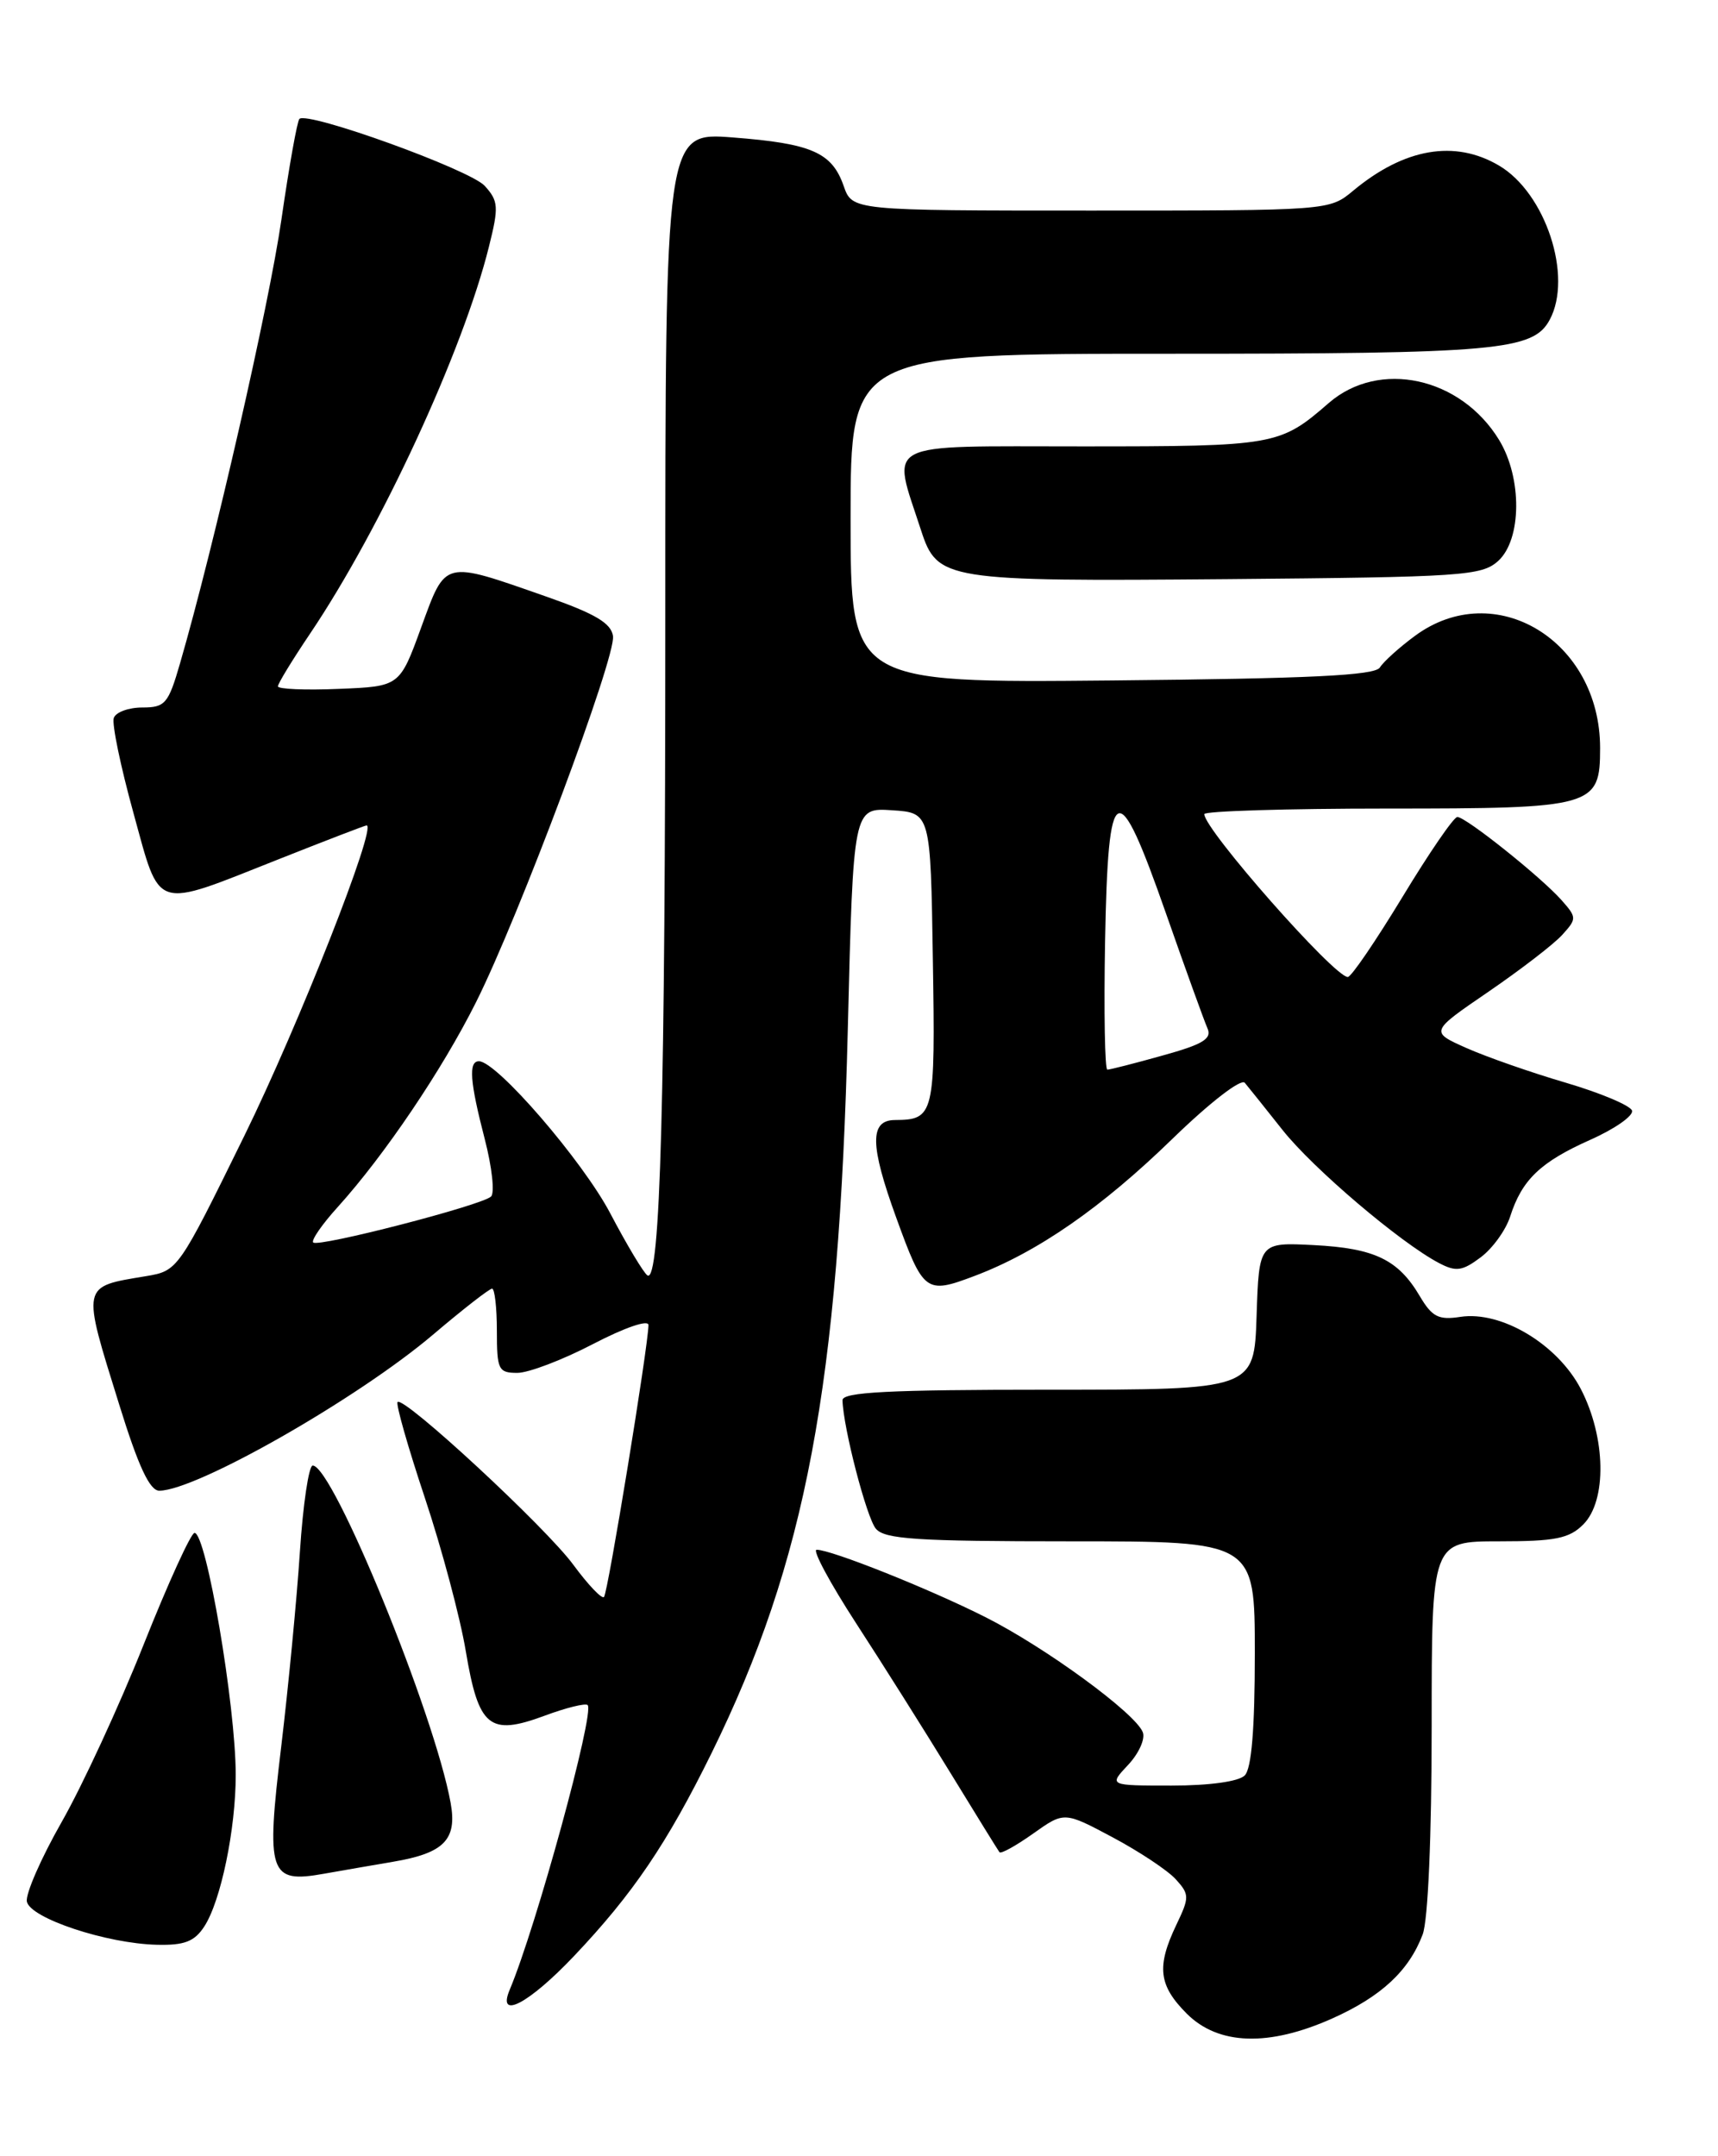 <?xml version="1.0" encoding="UTF-8" standalone="no"?>
<!DOCTYPE svg PUBLIC "-//W3C//DTD SVG 1.1//EN" "http://www.w3.org/Graphics/SVG/1.1/DTD/svg11.dtd" >
<svg xmlns="http://www.w3.org/2000/svg" xmlns:xlink="http://www.w3.org/1999/xlink" version="1.1" viewBox="0 0 204 256">
 <g >
 <path fill="currentColor"
d=" M 158.22 239.64 C 164.02 237.04 167.30 233.99 168.93 229.68 C 169.57 228.00 170.00 218.05 170.00 204.93 C 170.00 183.00 170.00 183.00 178.00 183.00 C 184.67 183.00 186.33 182.67 188.00 181.00 C 190.83 178.17 190.69 170.65 187.71 164.91 C 184.94 159.60 178.28 155.61 173.41 156.35 C 170.82 156.75 170.05 156.36 168.59 153.89 C 166.03 149.55 163.23 148.20 156.00 147.83 C 149.50 147.50 149.50 147.50 149.21 156.25 C 148.92 165.00 148.92 165.00 124.46 165.00 C 105.54 165.00 100.01 165.28 100.04 166.25 C 100.13 169.53 102.89 180.16 104.00 181.50 C 105.04 182.75 108.88 183.00 127.12 183.00 C 149.00 183.00 149.00 183.00 149.00 196.30 C 149.00 205.31 148.61 209.99 147.80 210.80 C 147.08 211.52 143.61 212.00 139.13 212.00 C 131.65 212.00 131.65 212.00 133.95 209.55 C 135.22 208.20 136.01 206.46 135.70 205.67 C 134.84 203.42 124.15 195.60 117.01 192.00 C 110.35 188.64 98.72 184.00 96.97 184.00 C 96.43 184.00 98.55 187.94 101.67 192.75 C 104.80 197.56 109.83 205.55 112.86 210.50 C 115.89 215.45 118.51 219.69 118.68 219.91 C 118.85 220.14 120.65 219.14 122.68 217.70 C 126.37 215.08 126.37 215.08 132.13 218.15 C 135.30 219.84 138.67 222.08 139.62 223.13 C 141.25 224.93 141.25 225.26 139.67 228.56 C 137.31 233.51 137.58 235.73 140.92 239.08 C 144.68 242.83 150.65 243.03 158.22 239.64 Z  M 68.15 232.25 C 75.15 224.87 79.20 218.89 84.49 208.15 C 95.69 185.38 99.63 164.46 100.67 122.20 C 101.32 95.90 101.32 95.90 105.91 96.20 C 110.50 96.50 110.50 96.50 110.77 113.93 C 111.07 132.42 110.94 132.95 106.25 132.98 C 103.25 133.01 103.29 135.96 106.42 144.57 C 109.65 153.47 109.93 153.68 115.70 151.50 C 123.18 148.68 130.81 143.39 139.26 135.17 C 143.67 130.89 147.37 128.03 147.81 128.56 C 148.25 129.08 150.26 131.60 152.29 134.16 C 155.93 138.75 166.27 147.54 170.87 149.96 C 172.89 151.02 173.63 150.92 175.81 149.29 C 177.22 148.24 178.80 146.06 179.32 144.44 C 180.72 140.07 182.91 137.97 188.83 135.33 C 191.76 134.03 193.99 132.46 193.79 131.86 C 193.58 131.25 190.06 129.77 185.96 128.56 C 181.86 127.36 176.54 125.50 174.15 124.44 C 169.79 122.50 169.79 122.50 176.74 117.75 C 180.56 115.13 184.51 112.10 185.50 111.00 C 187.25 109.07 187.24 108.93 185.40 106.85 C 182.95 104.10 174.06 97.00 173.05 97.00 C 172.62 97.00 169.69 101.28 166.53 106.50 C 163.36 111.72 160.45 116.00 160.04 116.00 C 158.43 116.00 143.00 98.49 143.00 96.66 C 143.00 96.30 152.75 96.00 164.67 96.00 C 189.30 96.00 190.00 95.80 190.00 88.81 C 190.00 76.05 177.51 68.49 168.01 75.50 C 166.15 76.87 164.28 78.56 163.85 79.25 C 163.26 80.20 155.59 80.57 132.04 80.79 C 101.00 81.08 101.00 81.08 101.00 61.54 C 101.00 42.00 101.00 42.00 138.85 42.00 C 177.85 42.00 182.06 41.62 184.02 37.96 C 186.78 32.81 183.53 22.92 178.00 19.66 C 172.75 16.56 166.75 17.59 160.67 22.65 C 157.85 25.00 157.79 25.00 129.52 25.00 C 101.20 25.00 101.20 25.00 100.18 22.08 C 98.79 18.10 96.38 17.04 87.01 16.32 C 79.00 15.70 79.00 15.70 79.00 73.20 C 79.00 130.72 78.41 152.37 76.88 151.43 C 76.44 151.15 74.45 147.84 72.47 144.07 C 69.19 137.83 58.98 126.00 56.87 126.00 C 55.61 126.00 55.79 128.41 57.56 135.24 C 58.42 138.56 58.76 141.63 58.31 142.06 C 57.25 143.10 37.79 148.12 37.19 147.52 C 36.93 147.26 38.25 145.35 40.13 143.28 C 45.67 137.14 52.50 127.03 56.52 119.00 C 61.64 108.79 73.15 78.02 72.79 75.52 C 72.57 73.99 70.67 72.86 64.89 70.84 C 52.54 66.52 52.97 66.41 50.01 74.50 C 47.46 81.50 47.46 81.50 40.23 81.79 C 36.25 81.96 33.00 81.82 33.00 81.49 C 33.00 81.16 34.73 78.33 36.84 75.20 C 45.25 62.71 54.98 41.67 58.06 29.28 C 59.24 24.56 59.19 23.87 57.56 22.07 C 55.82 20.15 36.50 13.17 35.55 14.12 C 35.29 14.38 34.33 19.74 33.42 26.04 C 31.94 36.30 25.41 64.85 21.38 78.75 C 19.99 83.56 19.61 84.00 16.90 84.00 C 15.27 84.00 13.74 84.56 13.51 85.25 C 13.27 85.94 14.32 91.00 15.84 96.50 C 19.09 108.29 18.08 107.96 33.08 102.02 C 38.65 99.81 43.36 98.00 43.53 98.00 C 44.81 98.00 35.47 121.70 29.02 134.84 C 21.16 150.84 21.13 150.88 17.32 151.52 C 9.61 152.80 9.69 152.42 14.15 166.75 C 16.43 174.11 17.78 177.00 18.92 176.99 C 23.35 176.96 42.43 166.08 51.41 158.47 C 54.95 155.46 58.11 153.00 58.43 153.00 C 58.74 153.00 59.00 155.25 59.00 158.00 C 59.00 162.63 59.18 163.00 61.43 163.00 C 62.76 163.00 66.81 161.46 70.43 159.57 C 74.18 157.62 77.00 156.65 77.00 157.32 C 76.99 159.73 72.18 189.15 71.72 189.61 C 71.46 189.88 69.83 188.16 68.09 185.80 C 64.85 181.37 47.95 165.72 47.21 166.46 C 46.98 166.69 48.44 171.81 50.45 177.84 C 52.46 183.87 54.65 192.07 55.31 196.05 C 56.83 205.08 58.10 206.13 64.63 203.72 C 67.20 202.76 69.52 202.19 69.78 202.44 C 70.64 203.31 63.66 228.80 60.52 236.25 C 58.99 239.89 62.79 237.90 68.15 232.25 Z  M 24.25 228.74 C 26.22 225.74 28.00 217.14 27.99 210.70 C 27.98 202.47 24.49 182.00 23.10 182.00 C 22.68 182.00 19.96 187.96 17.06 195.25 C 14.16 202.54 9.78 212.01 7.33 216.31 C 4.88 220.61 3.02 224.86 3.19 225.77 C 3.57 227.74 12.64 230.76 18.63 230.90 C 21.89 230.98 23.09 230.52 24.25 228.74 Z  M 46.70 221.04 C 52.73 220.02 54.30 218.42 53.51 214.06 C 51.60 203.49 39.54 174.00 37.13 174.00 C 36.67 174.00 35.98 178.61 35.61 184.25 C 35.24 189.89 34.24 200.27 33.40 207.31 C 31.57 222.50 31.95 223.63 38.45 222.47 C 40.68 222.08 44.39 221.43 46.70 221.04 Z  M 177.90 66.60 C 180.70 64.05 180.76 56.76 178.01 52.24 C 173.45 44.76 163.76 42.66 157.78 47.85 C 151.97 52.90 151.43 53.00 128.49 53.00 C 104.37 53.00 105.88 52.22 109.37 62.97 C 111.30 68.90 112.21 69.04 145.65 68.76 C 173.68 68.52 175.94 68.37 177.90 66.60 Z  M 131.22 111.75 C 131.58 92.32 132.64 91.84 138.47 108.50 C 140.78 115.10 142.99 121.21 143.37 122.07 C 143.94 123.33 142.86 123.99 138.05 125.32 C 134.74 126.25 131.79 127.00 131.49 127.00 C 131.19 127.00 131.07 120.14 131.22 111.75 Z "/>
</g>
</svg>